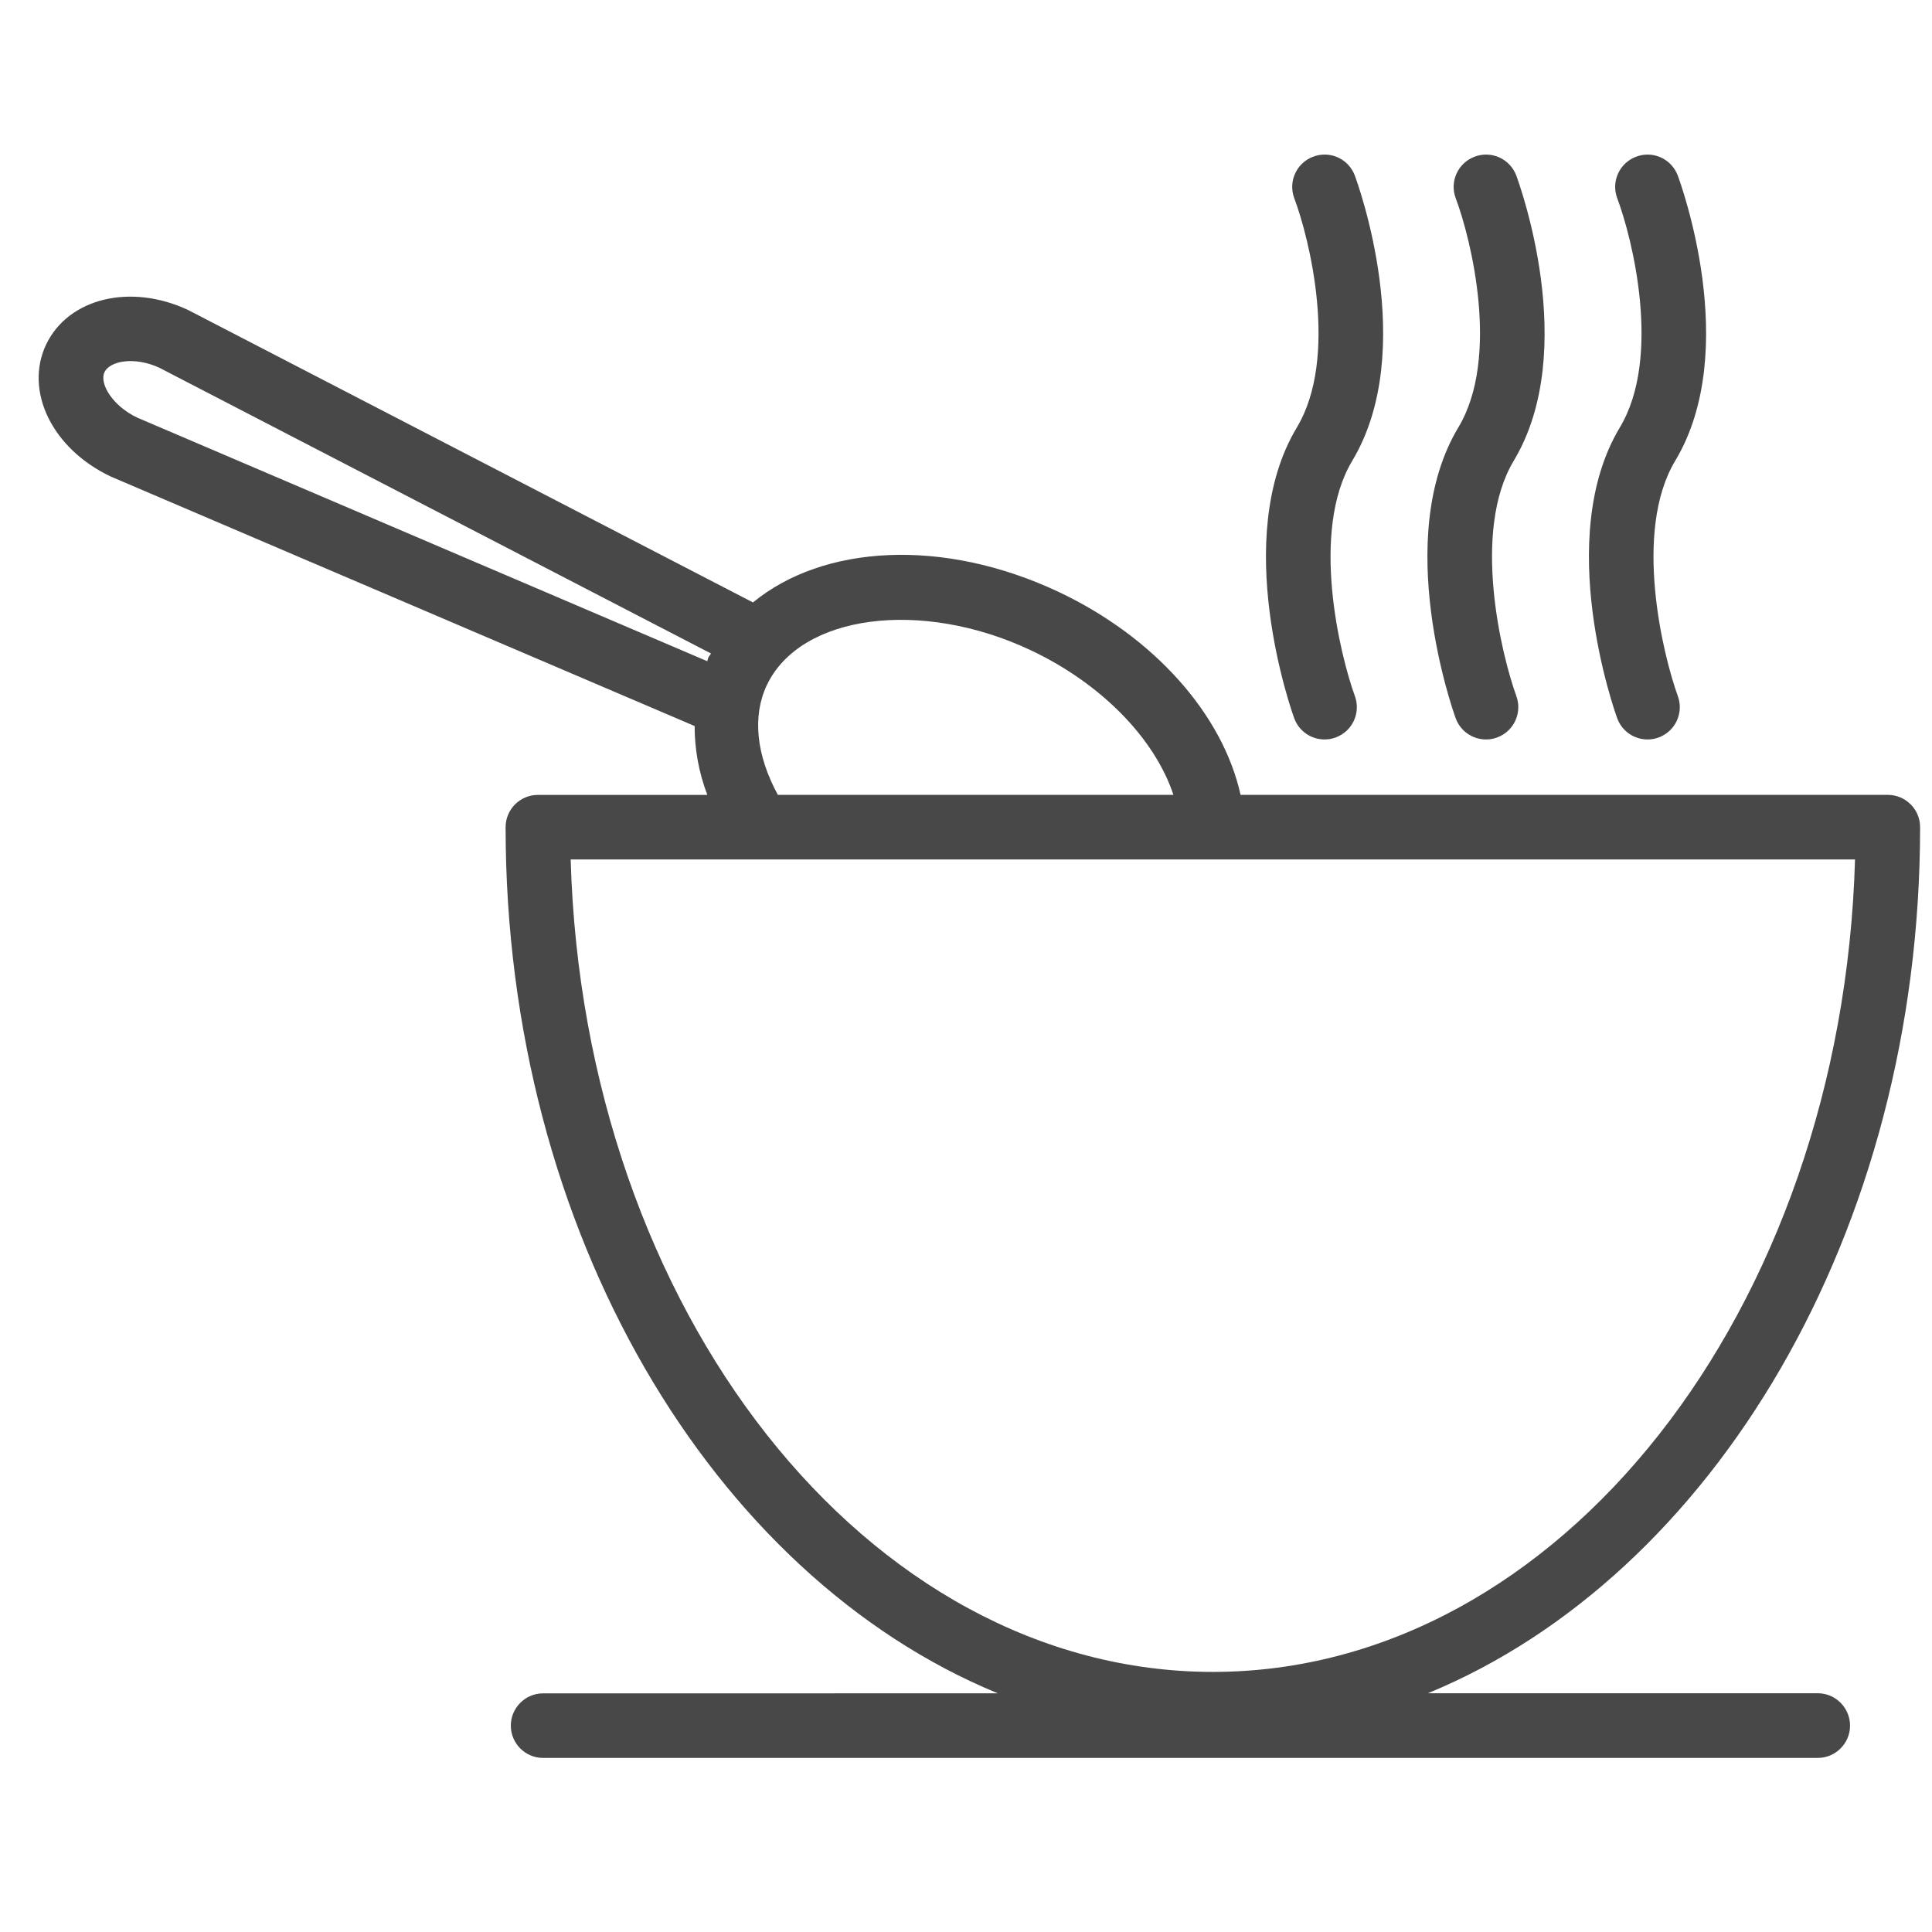 <svg width="50" height="50" viewBox="0 0 50 50"  fill="#484848" xmlns="http://www.w3.org/2000/svg">
    <path d="M47.042 43.821H36.954C44.33 40.783 49.692 31.888 49.692 21.406C49.692 20.945 49.316 20.571 48.856 20.571H32.106C31.645 18.494 29.881 16.492 27.396 15.318C24.398 13.907 21.301 14.099 19.487 15.591L4.871 8.024C3.383 7.325 1.768 7.713 1.193 8.917C0.625 10.121 1.35 11.617 2.871 12.335L17.977 18.79C17.977 19.373 18.077 19.966 18.305 20.572H13.921C13.459 20.572 13.085 20.946 13.085 21.408C13.085 31.889 18.445 40.785 25.823 43.823L14.055 43.824C13.594 43.824 13.22 44.2 13.22 44.659C13.22 45.119 13.594 45.495 14.055 45.495H47.043C47.505 45.495 47.879 45.119 47.879 44.659C47.879 44.2 47.505 43.821 47.043 43.821L47.042 43.821ZM3.556 10.81C2.908 10.505 2.566 9.924 2.704 9.632C2.848 9.331 3.502 9.224 4.131 9.521L18.4 16.912C18.381 16.95 18.352 16.977 18.335 17.012C18.319 17.044 18.317 17.081 18.304 17.112L3.556 10.81ZM19.847 17.729C20.714 15.903 23.842 15.489 26.682 16.831C28.521 17.7 29.891 19.129 30.368 20.571H20.131C19.573 19.545 19.464 18.54 19.846 17.729L19.847 17.729ZM14.769 22.242H48.008C47.671 33.91 40.347 43.268 31.389 43.269C22.43 43.265 15.103 33.91 14.769 22.242Z" fill="#484848"/>
    <path d="M33.493 18.585C33.617 18.926 33.936 19.137 34.279 19.137C34.373 19.137 34.469 19.122 34.563 19.087C34.998 18.93 35.222 18.452 35.065 18.017C34.674 16.941 33.903 13.746 34.996 11.926C36.72 9.053 35.13 4.728 35.063 4.544C34.9 4.111 34.423 3.89 33.985 4.055C33.552 4.218 33.333 4.698 33.496 5.131C33.886 6.165 34.653 9.247 33.562 11.063C31.841 13.932 33.425 18.397 33.493 18.585Z" fill="#484848"/>
    <path d="M37.672 18.585C37.795 18.926 38.115 19.137 38.458 19.137C38.552 19.137 38.648 19.122 38.742 19.087C39.176 18.93 39.4 18.452 39.244 18.017C38.853 16.941 38.082 13.746 39.175 11.926C40.899 9.053 39.308 4.728 39.242 4.544C39.078 4.111 38.6 3.89 38.163 4.055C37.731 4.218 37.511 4.698 37.674 5.131C38.065 6.165 38.832 9.247 37.741 11.063C36.019 13.932 37.603 18.397 37.672 18.585Z" fill="#484848"/>
    <path d="M41.852 18.585C41.975 18.926 42.295 19.137 42.638 19.137C42.732 19.137 42.828 19.122 42.922 19.087C43.356 18.93 43.58 18.452 43.423 18.017C43.032 16.941 42.261 13.746 43.354 11.926C45.078 9.053 43.488 4.728 43.421 4.544C43.258 4.111 42.78 3.89 42.343 4.055C41.911 4.218 41.691 4.698 41.854 5.131C42.245 6.165 43.012 9.247 41.921 11.063C40.199 13.932 41.783 18.397 41.852 18.585Z" fill="#484848"/>
</svg>
